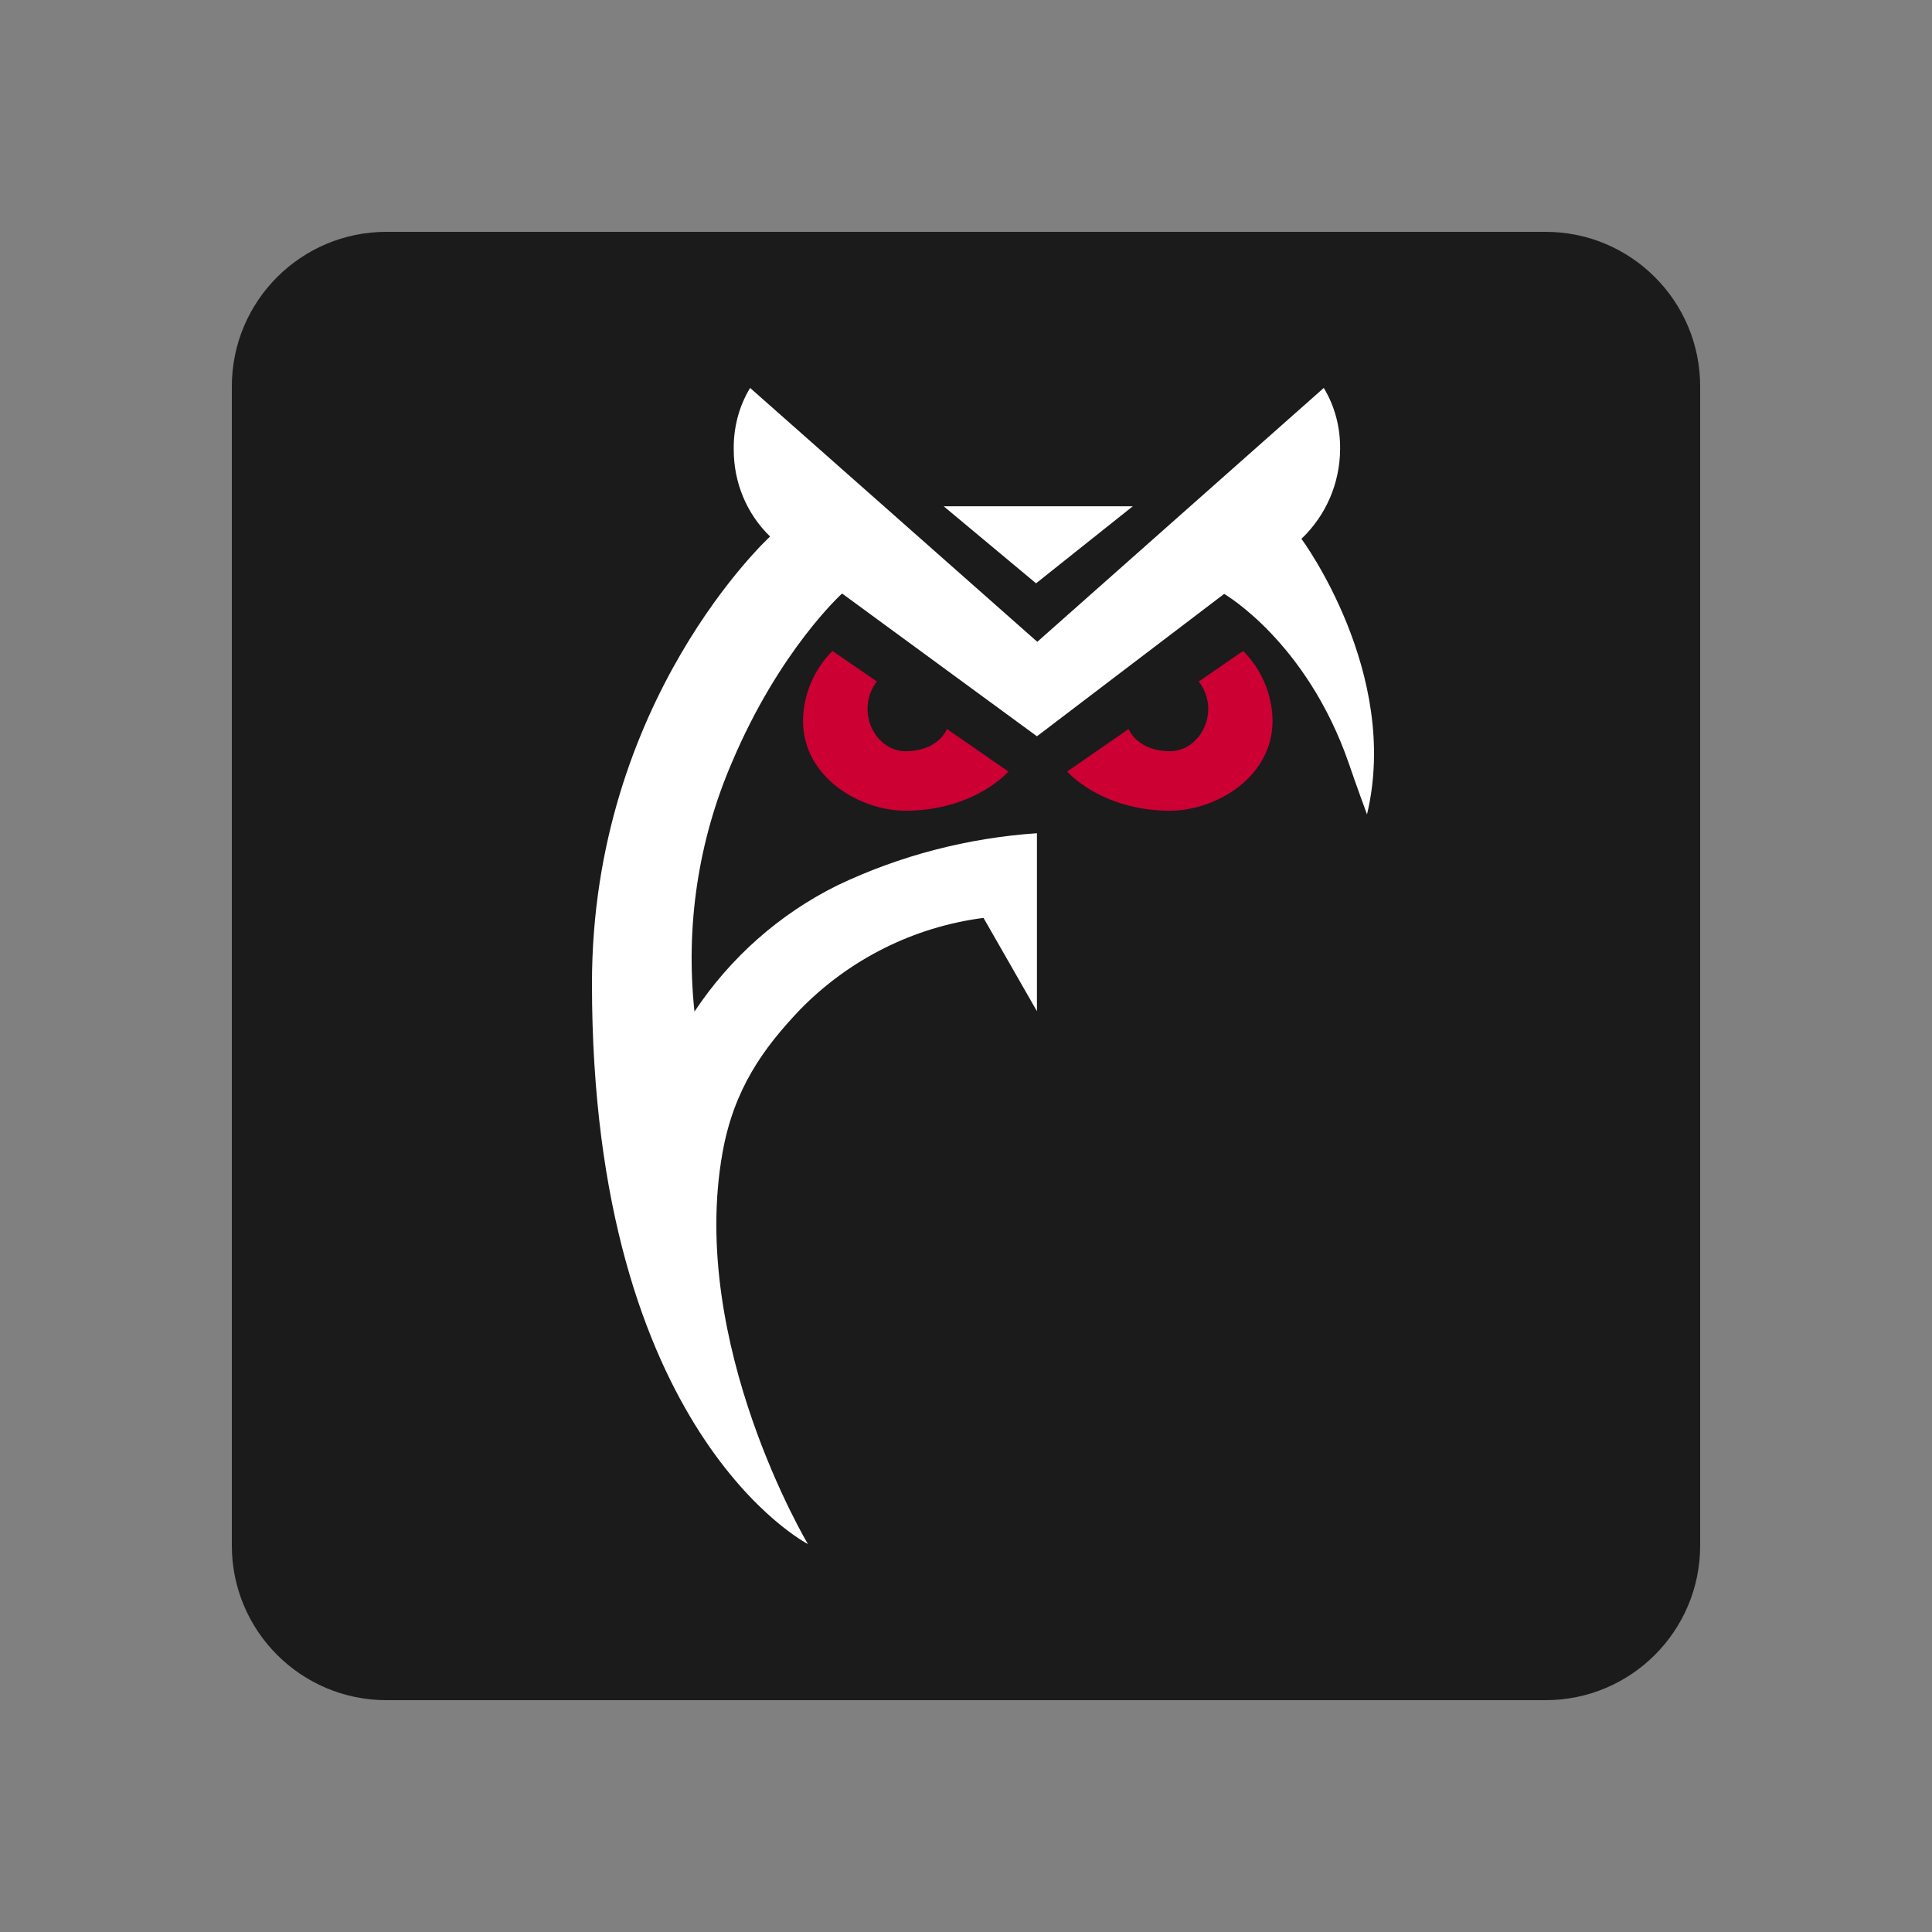 <?xml version="1.0" ?>
<svg xmlns="http://www.w3.org/2000/svg" viewBox="0 0 50 50" fill="none">
	<rect x="0" y="0" width="50" height="50" fill="#808080" stroke="none"/>
	<path d="M6 10C6 7.791 7.791 6 10 6H40C42.209 6 44 7.791 44 10V40C44 42.209 42.209 44 40 44H10C7.791 44 6 42.209 6 40V10Z" fill="#1B1B1B"/>
	<path d="M33.685 13.941C34.315 13.339 34.673 12.512 34.682 11.638C34.691 11.074 34.55 10.519 34.259 10.04L26.845 16.61L19.413 10.04C19.121 10.519 18.98 11.074 18.989 11.638C18.989 12.484 19.319 13.292 19.93 13.885C19.93 13.885 15.32 18.105 15.32 25.456C15.32 37.102 20.909 39.96 20.909 39.96C20.909 39.96 17.813 34.781 18.698 29.836C18.989 28.191 19.751 27.129 20.711 26.123C21.981 24.826 23.646 23.989 25.453 23.755L26.836 26.17V21.564C25.048 21.686 23.298 22.138 21.68 22.909C20.175 23.651 18.895 24.788 17.973 26.18C17.738 23.98 18.067 21.762 18.942 19.731C20.175 16.817 21.793 15.36 21.793 15.36L26.836 19.055L31.681 15.37C31.681 15.37 33.816 16.601 34.908 19.759C35.096 20.314 35.378 21.076 35.378 21.076C36.253 17.419 33.685 13.95 33.685 13.95" fill="white"/>
	<path d="M26.097 19.967L24.507 18.867C24.507 18.867 24.291 19.441 23.435 19.441C22.654 19.441 22.118 18.407 22.692 17.636L21.544 16.846C21.064 17.326 20.791 17.974 20.782 18.651C20.782 20.118 22.249 20.982 23.444 20.982C25.241 20.973 26.107 19.958 26.107 19.958" fill="#CC0033"/>
	<path d="M27.618 19.967L29.208 18.867C29.208 18.867 29.425 19.441 30.281 19.441C31.062 19.441 31.607 18.407 31.024 17.636L32.172 16.846C32.652 17.326 32.925 17.974 32.934 18.651C32.934 20.118 31.466 20.982 30.271 20.982C28.474 20.973 27.609 19.958 27.609 19.958" fill="#CC0033"/>
	<path d="M29.316 13.103H24.423L26.813 15.096L29.316 13.103Z" fill="white"/>
</svg>